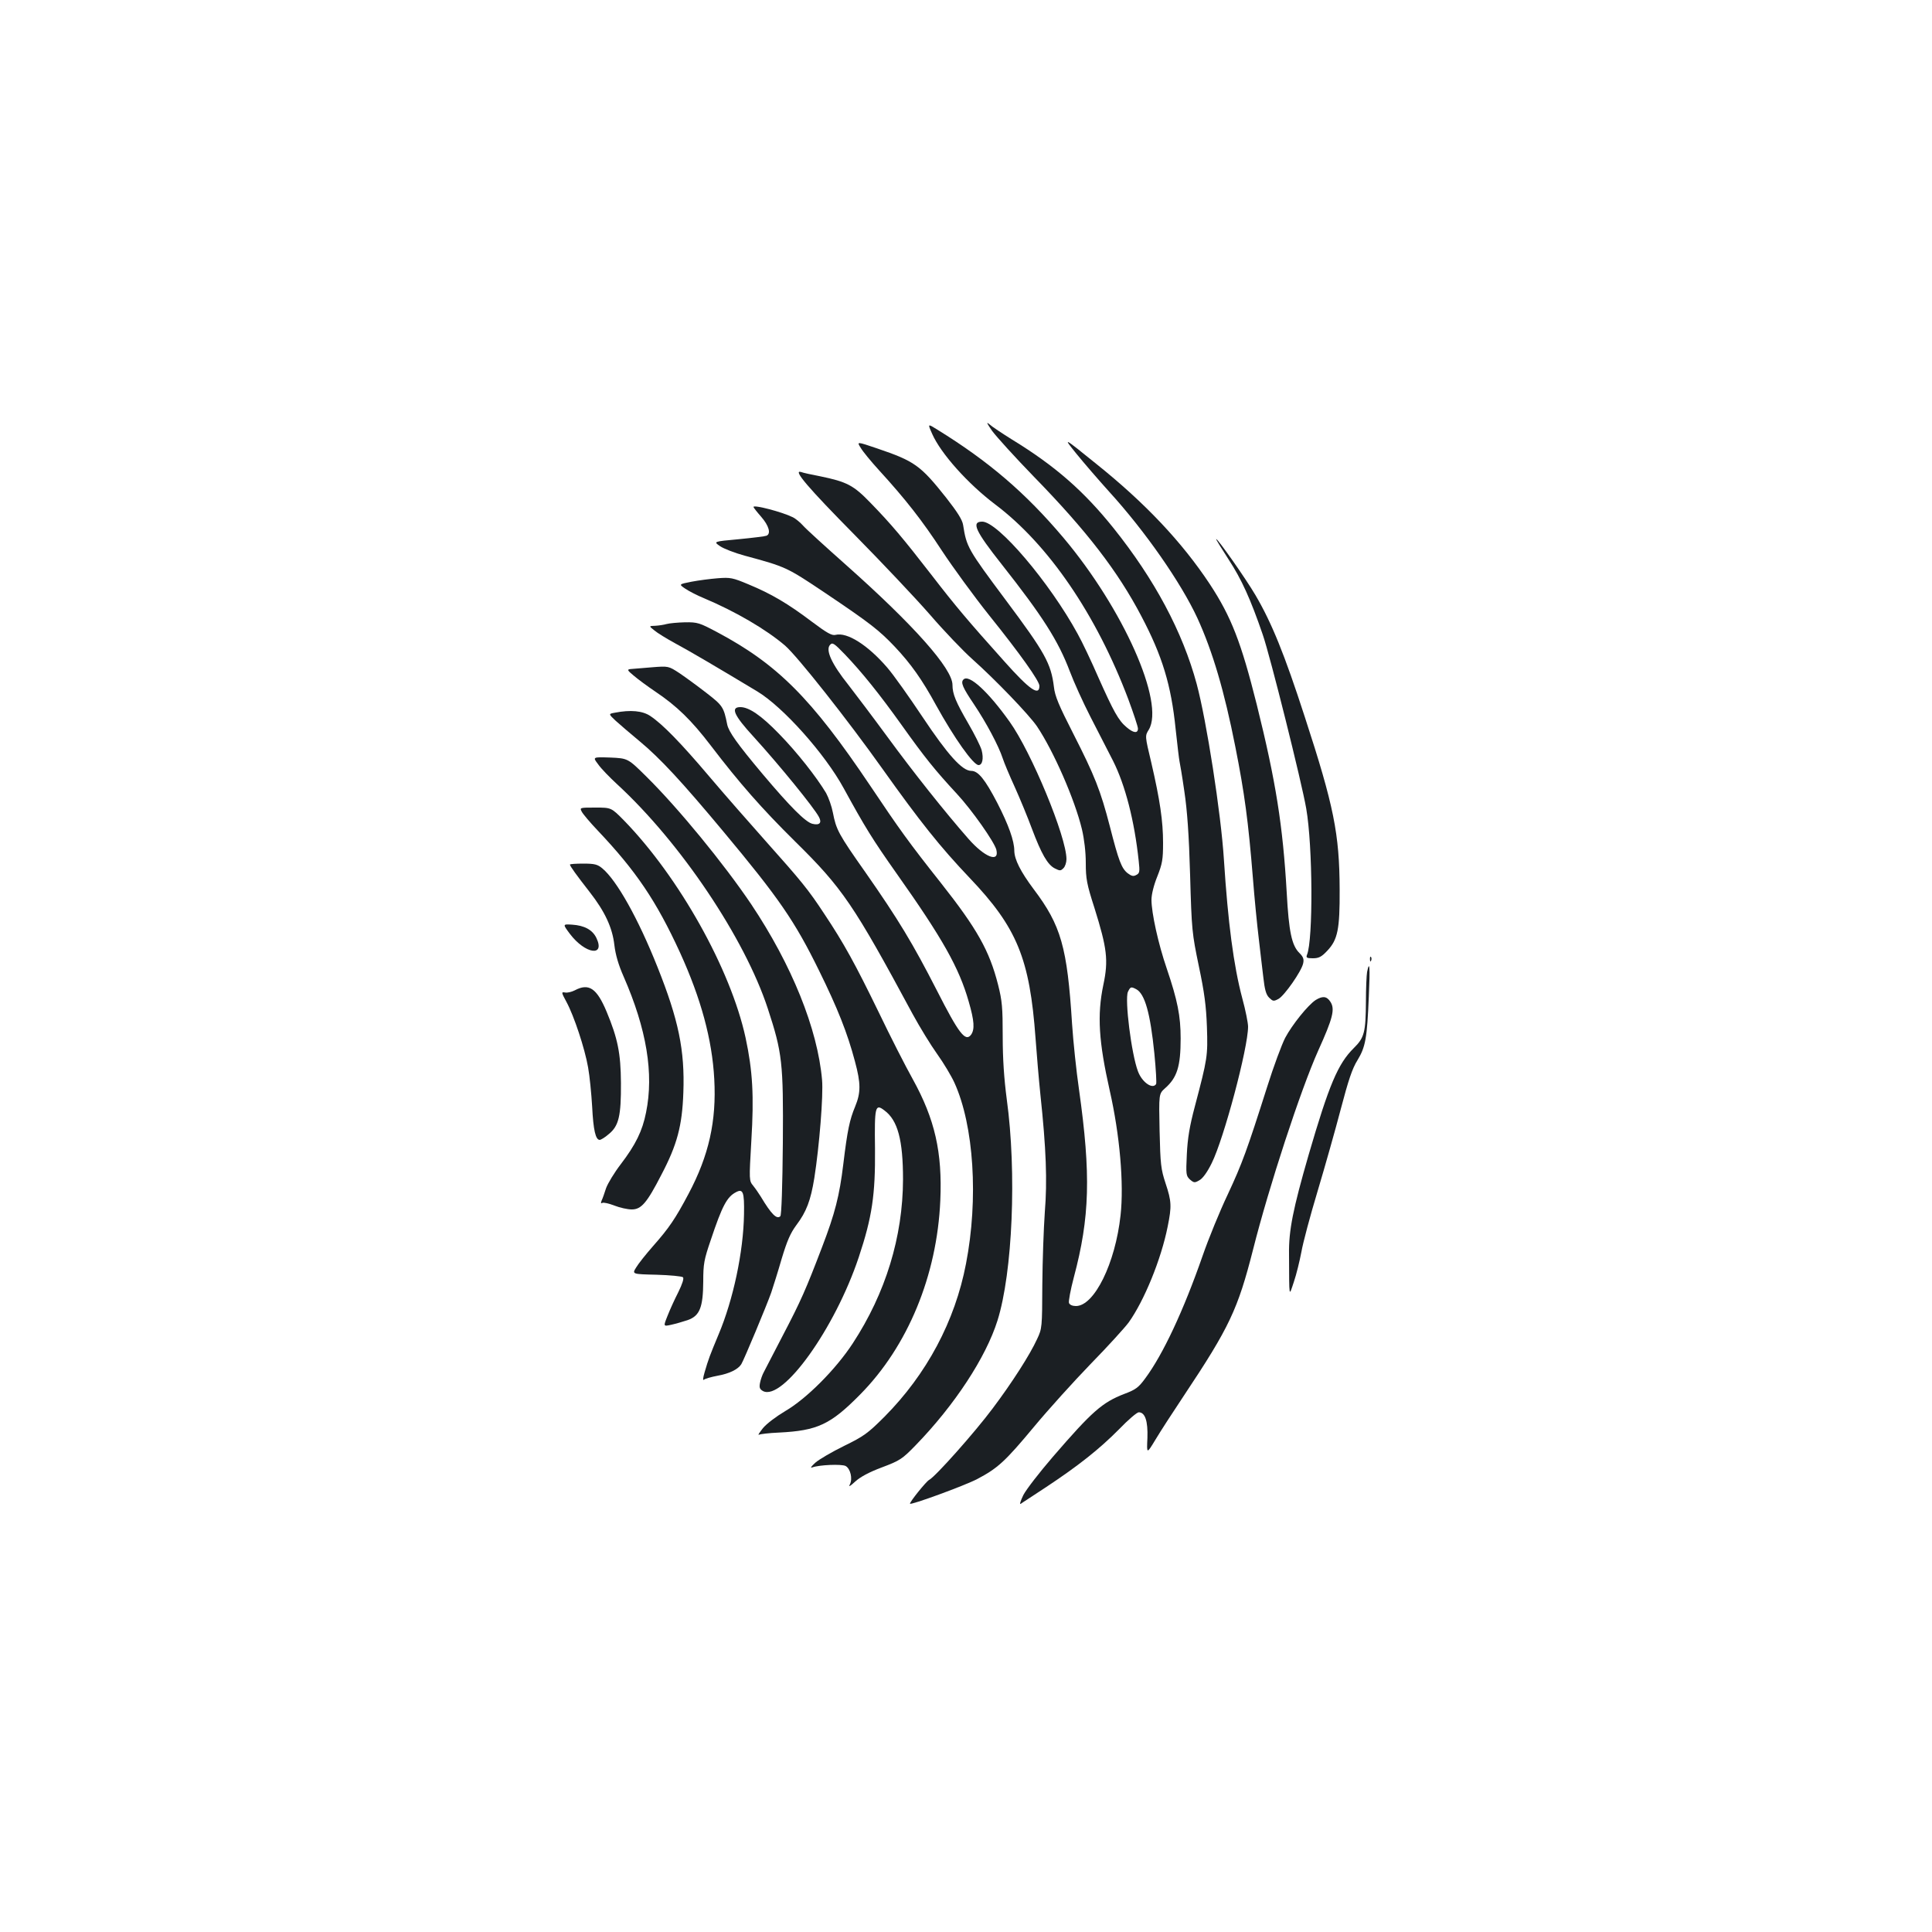 <?xml version="1.0" standalone="no"?>
<!DOCTYPE svg PUBLIC "-//W3C//DTD SVG 20010904//EN"
 "http://www.w3.org/TR/2001/REC-SVG-20010904/DTD/svg10.dtd">
<svg version="1.0" xmlns="http://www.w3.org/2000/svg"
 width="1000pt" height="1000pt" viewBox="0 0 1000 1000"
 preserveAspectRatio="xMidYMid meet">
<g transform="translate(0,1000) scale(0.1,-0.1)"
fill="#1b1f23" stroke="none">
<path d="M5135 7770 c22 -30 119 -137 217 -238 273 -280 434 -489 556 -722
108 -205 154 -356 177 -583 9 -84 18 -159 20 -167 2 -8 14 -78 25 -155 15
-100 24 -224 30 -435 8 -285 10 -301 45 -470 29 -137 38 -206 42 -315 5 -152
3 -163 -62 -410 -28 -105 -38 -167 -42 -250 -5 -104 -4 -111 16 -130 21 -18
25 -18 49 -4 17 9 41 42 64 89 63 127 188 596 188 706 0 19 -13 85 -30 147
-45 169 -74 392 -95 717 -15 239 -90 720 -141 910 -73 270 -218 541 -430 806
-154 192 -302 322 -526 459 -51 32 -104 67 -117 79 -18 15 -13 5 14 -34z"/>
<path d="M4825 7754 c45 -102 185 -258 325 -364 277 -208 525 -572 690 -1009
27 -73 50 -142 50 -152 0 -26 -23 -24 -59 7 -42 35 -67 81 -146 258 -36 83
-84 184 -107 225 -145 266 -413 581 -494 581 -58 0 -36 -48 100 -220 213 -270
293 -396 353 -554 21 -56 69 -162 107 -236 38 -74 91 -177 117 -228 63 -125
111 -310 133 -519 6 -55 5 -63 -13 -72 -14 -8 -24 -6 -44 9 -32 25 -47 65 -92
241 -49 189 -79 264 -190 482 -74 145 -95 194 -100 242 -15 121 -46 177 -250
450 -197 264 -202 274 -220 388 -4 26 -29 66 -87 140 -134 169 -164 190 -358
256 -106 36 -106 36 -85 3 11 -19 53 -70 94 -115 138 -151 225 -262 326 -417
56 -85 166 -236 245 -335 160 -199 260 -340 260 -365 0 -55 -50 -21 -181 126
-189 211 -251 284 -379 450 -145 187 -206 260 -314 371 -88 91 -121 109 -262
138 -43 8 -88 18 -98 22 -44 13 36 -81 279 -327 138 -140 313 -325 388 -411
75 -87 174 -190 219 -230 121 -108 292 -286 335 -348 86 -128 196 -379 233
-533 12 -51 20 -118 20 -175 0 -81 5 -109 45 -233 65 -208 73 -270 46 -397
-33 -157 -24 -295 33 -548 52 -229 74 -482 56 -645 -27 -249 -136 -470 -231
-470 -18 0 -32 6 -36 16 -3 8 8 68 25 132 83 311 89 532 27 972 -14 96 -30
249 -36 340 -25 398 -57 510 -199 698 -68 91 -99 153 -100 198 0 52 -30 135
-88 248 -64 123 -99 166 -135 166 -47 0 -122 84 -252 279 -68 102 -150 218
-183 256 -100 116 -207 184 -267 169 -19 -5 -44 9 -124 69 -123 93 -210 144
-326 192 -83 35 -95 37 -160 32 -38 -3 -100 -11 -136 -18 -66 -13 -66 -13 -32
-36 19 -13 62 -35 96 -49 164 -69 323 -162 421 -246 65 -57 322 -382 504 -638
195 -274 298 -403 450 -563 246 -258 312 -418 342 -832 6 -82 17 -213 25 -290
30 -281 36 -448 23 -608 -6 -84 -12 -253 -13 -377 -1 -220 -1 -226 -27 -281
-37 -81 -130 -226 -230 -359 -91 -122 -296 -353 -329 -370 -16 -9 -99 -112
-99 -123 0 -10 285 94 349 128 106 56 144 91 293 270 73 88 205 234 293 325
89 91 177 188 197 215 80 112 168 326 202 497 21 104 20 130 -11 223 -24 73
-27 97 -31 272 -4 191 -4 191 28 220 63 55 81 114 81 258 0 116 -16 197 -72
362 -44 128 -79 288 -79 356 0 27 12 76 30 120 26 66 30 88 30 174 0 113 -16
222 -61 416 -33 138 -33 138 -13 170 84 140 -132 626 -442 994 -196 232 -385
394 -652 559 -51 32 -51 32 -27 -22z m-452 -1141 c88 -92 179 -205 294 -366
119 -167 172 -233 285 -355 79 -85 194 -249 205 -290 17 -70 -61 -39 -145 57
-121 138 -284 343 -418 526 -77 105 -168 225 -202 269 -88 110 -121 183 -95
209 12 13 21 7 76 -50z m1508 -1733 c45 -24 73 -125 94 -333 8 -82 12 -153 9
-158 -18 -29 -73 9 -94 66 -34 90 -69 371 -52 411 13 27 16 28 43 14z"/>
<path d="M5571 7652 c39 -48 115 -136 170 -197 186 -204 372 -471 457 -655 79
-173 139 -377 196 -665 48 -243 67 -384 91 -680 8 -104 22 -244 30 -310 8 -66
18 -158 24 -204 7 -63 14 -89 30 -105 20 -19 23 -20 49 -6 31 18 118 142 127
183 5 22 1 34 -19 54 -40 39 -55 110 -66 313 -20 347 -56 575 -155 973 -81
323 -132 454 -242 622 -144 218 -335 421 -590 625 -172 139 -172 139 -102 52z"/>
<path d="M3900 7376 c0 -3 18 -26 40 -51 40 -46 52 -88 27 -98 -7 -3 -72 -11
-144 -18 -131 -12 -131 -12 -96 -36 19 -13 76 -35 127 -49 215 -58 218 -60
414 -191 238 -160 282 -195 363 -280 84 -89 142 -171 214 -303 94 -170 193
-310 220 -310 20 0 27 34 16 77 -6 21 -37 83 -69 138 -65 112 -82 153 -82 200
0 84 -200 309 -550 620 -107 95 -207 186 -222 203 -15 17 -40 38 -55 45 -54
27 -203 66 -203 53z"/>
<path d="M6360 7103 c66 -101 113 -204 176 -388 38 -109 202 -766 225 -900 34
-195 36 -680 4 -757 -6 -15 -1 -18 30 -18 31 0 45 7 75 39 54 57 65 111 64
316 -1 290 -30 433 -180 893 -106 327 -172 489 -256 632 -50 85 -194 290 -203
290 -3 0 27 -48 65 -107z"/>
<path d="M3450 6770 c-14 -4 -40 -8 -58 -9 -34 -1 -34 -1 -5 -24 15 -13 64
-43 108 -67 73 -39 224 -128 425 -249 134 -81 350 -323 447 -501 110 -201 148
-263 275 -443 237 -335 322 -486 372 -661 29 -100 32 -144 12 -172 -29 -38
-63 6 -176 228 -126 246 -199 367 -370 612 -141 200 -152 222 -169 310 -6 32
-22 77 -35 101 -49 82 -150 211 -244 307 -91 94 -155 138 -200 138 -52 0 -34
-42 70 -155 132 -145 312 -366 337 -414 16 -30 3 -44 -34 -35 -36 9 -114 87
-259 259 -130 155 -174 217 -182 255 -18 90 -23 98 -107 163 -45 35 -108 81
-139 102 -58 38 -58 38 -145 31 -49 -4 -98 -8 -109 -9 -19 -2 -18 -6 16 -34
21 -18 71 -55 111 -82 112 -75 188 -149 288 -280 148 -194 264 -326 436 -496
246 -242 304 -328 609 -894 37 -68 94 -161 127 -207 33 -46 73 -113 89 -148
101 -222 125 -602 60 -937 -57 -298 -204 -572 -421 -791 -88 -88 -108 -102
-210 -152 -63 -31 -130 -70 -149 -87 -22 -20 -28 -29 -15 -24 36 13 151 18
172 7 25 -14 37 -66 22 -95 -8 -15 0 -11 27 14 26 24 72 49 139 74 93 35 105
43 174 114 202 208 364 455 424 646 78 248 100 766 48 1145 -14 107 -21 208
-21 326 0 149 -3 184 -24 267 -45 177 -109 290 -296 527 -164 207 -215 278
-367 505 -304 452 -479 627 -793 794 -89 47 -99 51 -165 50 -38 -1 -81 -5 -95
-9z"/>
<path d="M4987 6483 c-16 -15 -4 -42 54 -128 65 -97 128 -216 149 -280 7 -22
35 -89 63 -150 27 -60 67 -157 88 -214 49 -130 81 -187 119 -206 26 -13 30
-13 44 1 9 8 16 30 16 47 0 115 -181 553 -294 711 -111 156 -211 248 -239 219z"/>
<path d="M3182 6311 c-33 -6 -33 -6 5 -42 21 -19 77 -67 124 -106 107 -89 219
-210 434 -468 286 -343 368 -461 495 -720 95 -193 146 -321 185 -468 31 -115
31 -162 1 -235 -28 -67 -40 -122 -61 -297 -20 -165 -43 -255 -110 -430 -84
-220 -110 -279 -202 -455 -47 -91 -92 -177 -99 -191 -8 -14 -17 -40 -20 -56
-5 -25 -2 -33 15 -43 102 -54 373 324 496 693 69 207 86 323 84 560 -3 220 1
236 48 200 70 -51 97 -154 97 -358 -1 -297 -90 -588 -260 -848 -89 -136 -240
-287 -350 -351 -47 -28 -96 -65 -115 -88 -18 -23 -28 -38 -21 -34 6 3 52 9
103 11 200 10 267 41 421 197 247 250 398 616 415 1004 11 250 -28 421 -143
629 -37 66 -116 221 -175 344 -123 253 -182 360 -282 510 -84 128 -119 170
-307 381 -81 91 -211 239 -288 330 -149 176 -243 272 -306 314 -40 27 -102 33
-184 17z"/>
<path d="M3096 6044 c15 -22 60 -68 99 -104 328 -302 660 -797 779 -1160 75
-229 81 -280 78 -695 -2 -225 -7 -374 -13 -380 -18 -18 -46 9 -101 101 -10 16
-27 41 -39 56 -22 27 -22 27 -10 235 14 230 7 360 -30 532 -77 354 -344 831
-629 1124 -66 67 -66 67 -148 67 -81 0 -82 0 -71 -21 6 -12 43 -56 83 -98 198
-209 303 -364 426 -632 108 -237 166 -449 177 -654 12 -218 -28 -396 -133
-594 -69 -130 -101 -177 -184 -271 -36 -41 -76 -91 -87 -110 -22 -35 -22 -35
105 -38 70 -2 131 -8 137 -13 6 -6 -3 -34 -24 -77 -19 -37 -44 -92 -56 -123
-22 -55 -22 -55 19 -46 23 5 61 16 85 24 63 22 80 66 81 200 0 91 4 113 39
215 59 177 84 223 130 247 37 20 44 2 42 -113 -3 -196 -56 -444 -132 -624 -45
-108 -52 -126 -72 -195 -9 -31 -10 -44 -3 -38 6 5 37 14 69 20 62 11 107 33
124 60 14 23 131 303 155 371 10 30 35 109 54 175 28 93 45 132 76 174 52 69
74 127 93 244 26 166 47 428 40 507 -23 265 -157 596 -367 910 -141 209 -376
496 -542 660 -96 95 -96 95 -188 99 -91 3 -91 3 -62 -35z"/>
<path d="M2950 5525 c0 -8 35 -56 102 -142 79 -101 118 -185 128 -275 6 -50
21 -102 48 -163 119 -272 157 -502 116 -703 -19 -96 -54 -167 -131 -268 -33
-43 -67 -99 -76 -124 -8 -25 -18 -54 -23 -64 -5 -13 -4 -17 4 -12 6 3 34 -3
62 -14 28 -11 68 -20 90 -20 49 0 78 33 153 179 82 156 108 254 114 426 8 219
-25 377 -134 650 -100 251 -210 447 -285 510 -25 21 -40 25 -99 25 -38 0 -69
-2 -69 -5z"/>
<path d="M2950 5166 c79 -104 184 -120 137 -21 -20 42 -62 65 -126 69 -49 3
-49 3 -11 -48z"/>
<path d="M7091 5034 c0 -11 3 -14 6 -6 3 7 2 16 -1 19 -3 4 -6 -2 -5 -13z"/>
<path d="M7076 4969 c-3 -17 -6 -86 -6 -153 -1 -159 -8 -187 -63 -241 -82 -81
-128 -190 -234 -554 -80 -277 -103 -390 -101 -512 1 -237 -1 -221 25 -144 13
38 30 108 39 155 8 47 46 189 84 315 38 127 92 318 120 425 39 148 59 209 86
252 42 69 50 114 59 331 7 153 4 190 -9 126z"/>
<path d="M2975 4874 c-16 -8 -39 -14 -51 -11 -19 3 -19 1 8 -49 39 -72 95
-241 112 -339 8 -44 17 -136 21 -203 6 -122 18 -172 39 -172 6 0 28 13 47 30
52 42 64 94 63 265 -1 154 -17 231 -74 368 -51 122 -92 150 -165 111z"/>
<path d="M6810 4824 c-40 -26 -122 -128 -158 -196 -18 -35 -60 -148 -93 -253
-105 -330 -129 -396 -204 -557 -41 -86 -100 -230 -131 -320 -98 -281 -204
-508 -296 -632 -35 -48 -50 -59 -109 -81 -114 -44 -167 -91 -369 -325 -69 -80
-138 -169 -153 -198 -14 -29 -21 -50 -14 -46 6 5 66 43 132 87 166 110 275
196 377 299 47 49 93 88 102 88 33 0 48 -45 45 -133 -4 -84 -4 -84 42 -8 25
42 92 145 148 229 235 353 278 445 357 755 82 325 246 826 337 1029 76 168 88
215 63 253 -19 29 -40 31 -76 9z"/>
</g>
</svg>
